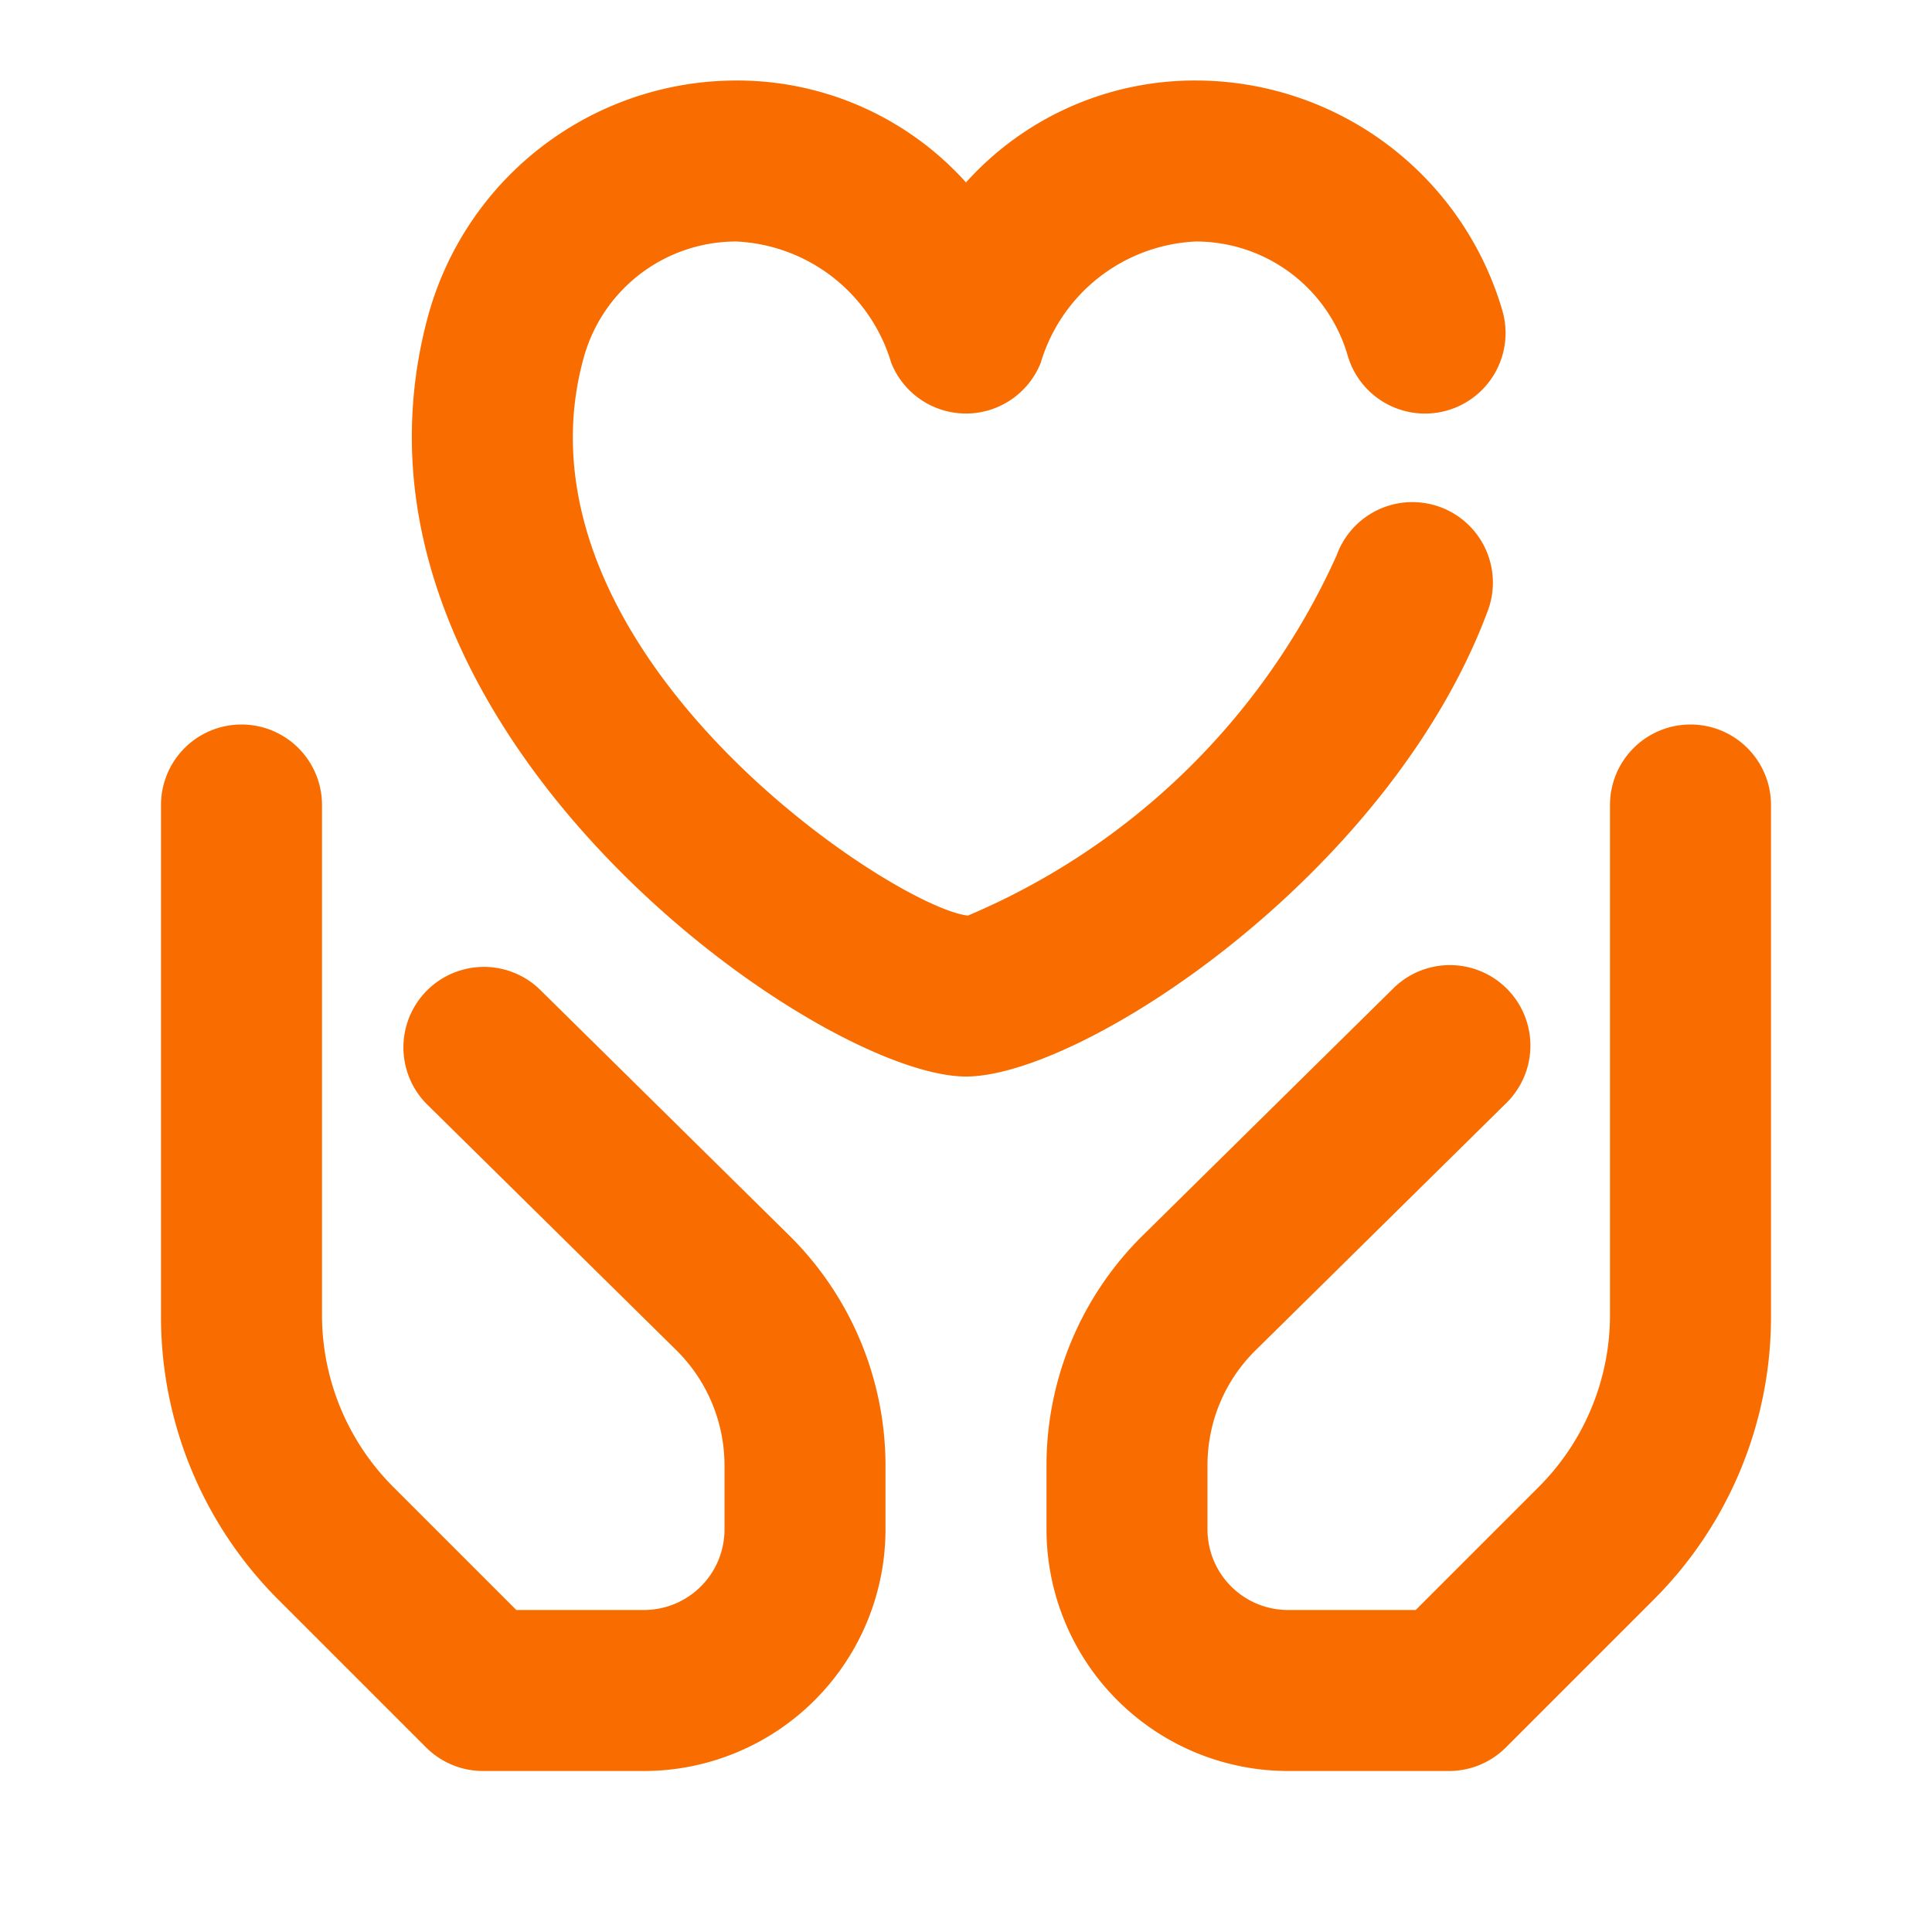 <svg data-name="004_ROMANTIC" viewBox="0 0 24 24" xmlns="http://www.w3.org/2000/svg"><path d="M18 22h-2a3.003 3.003 0 0 1-3-3v-.806a4.012 4.012 0 0 1 1.188-2.839l3.11-3.067a1 1 0 1 1 1.404 1.424l-3.11 3.067A2 2 0 0 0 15 18.194V19a1.001 1.001 0 0 0 1 1h1.586l1.536-1.536a3.022 3.022 0 0 0 .878-2.12V10a1 1 0 0 1 2 0v6.343a4.966 4.966 0 0 1-1.464 3.535l-1.829 1.829A1 1 0 0 1 18 22ZM8 22H6a1 1 0 0 1-.707-.293l-1.829-1.829A4.966 4.966 0 0 1 2 16.343V10a1 1 0 0 1 2 0v6.343a3.022 3.022 0 0 0 .878 2.121L6.414 20H8a1.001 1.001 0 0 0 1-1v-.8a2.014 2.014 0 0 0-.596-1.425l-3.106-3.063a1 1 0 0 1 1.404-1.424l3.107 3.064A4.024 4.024 0 0 1 11 18.2v.8a3.003 3.003 0 0 1-3 3ZM12 13.373c-1.687 0-6.884-3.573-6.884-7.942a5.692 5.692 0 0 1 .22-1.57A3.973 3.973 0 0 1 9.147 1 3.822 3.822 0 0 1 12 2.266 3.822 3.822 0 0 1 14.854 1a3.972 3.972 0 0 1 3.81 2.862 1 1 0 0 1-1.924.55A1.963 1.963 0 0 0 14.855 3a2.112 2.112 0 0 0-1.927 1.508 1 1 0 0 1-.928.629 1 1 0 0 1-.929-.63A2.11 2.11 0 0 0 9.146 3 1.965 1.965 0 0 0 7.26 4.412a3.702 3.702 0 0 0-.144 1.02c0 3.218 4.062 5.845 4.907 5.942a8.764 8.764 0 0 0 4.582-4.477 1 1 0 1 1 1.873.701c-1.228 3.279-5.039 5.775-6.478 5.775Z" fill="#F96D00" class="fill-333333"></path></svg>
